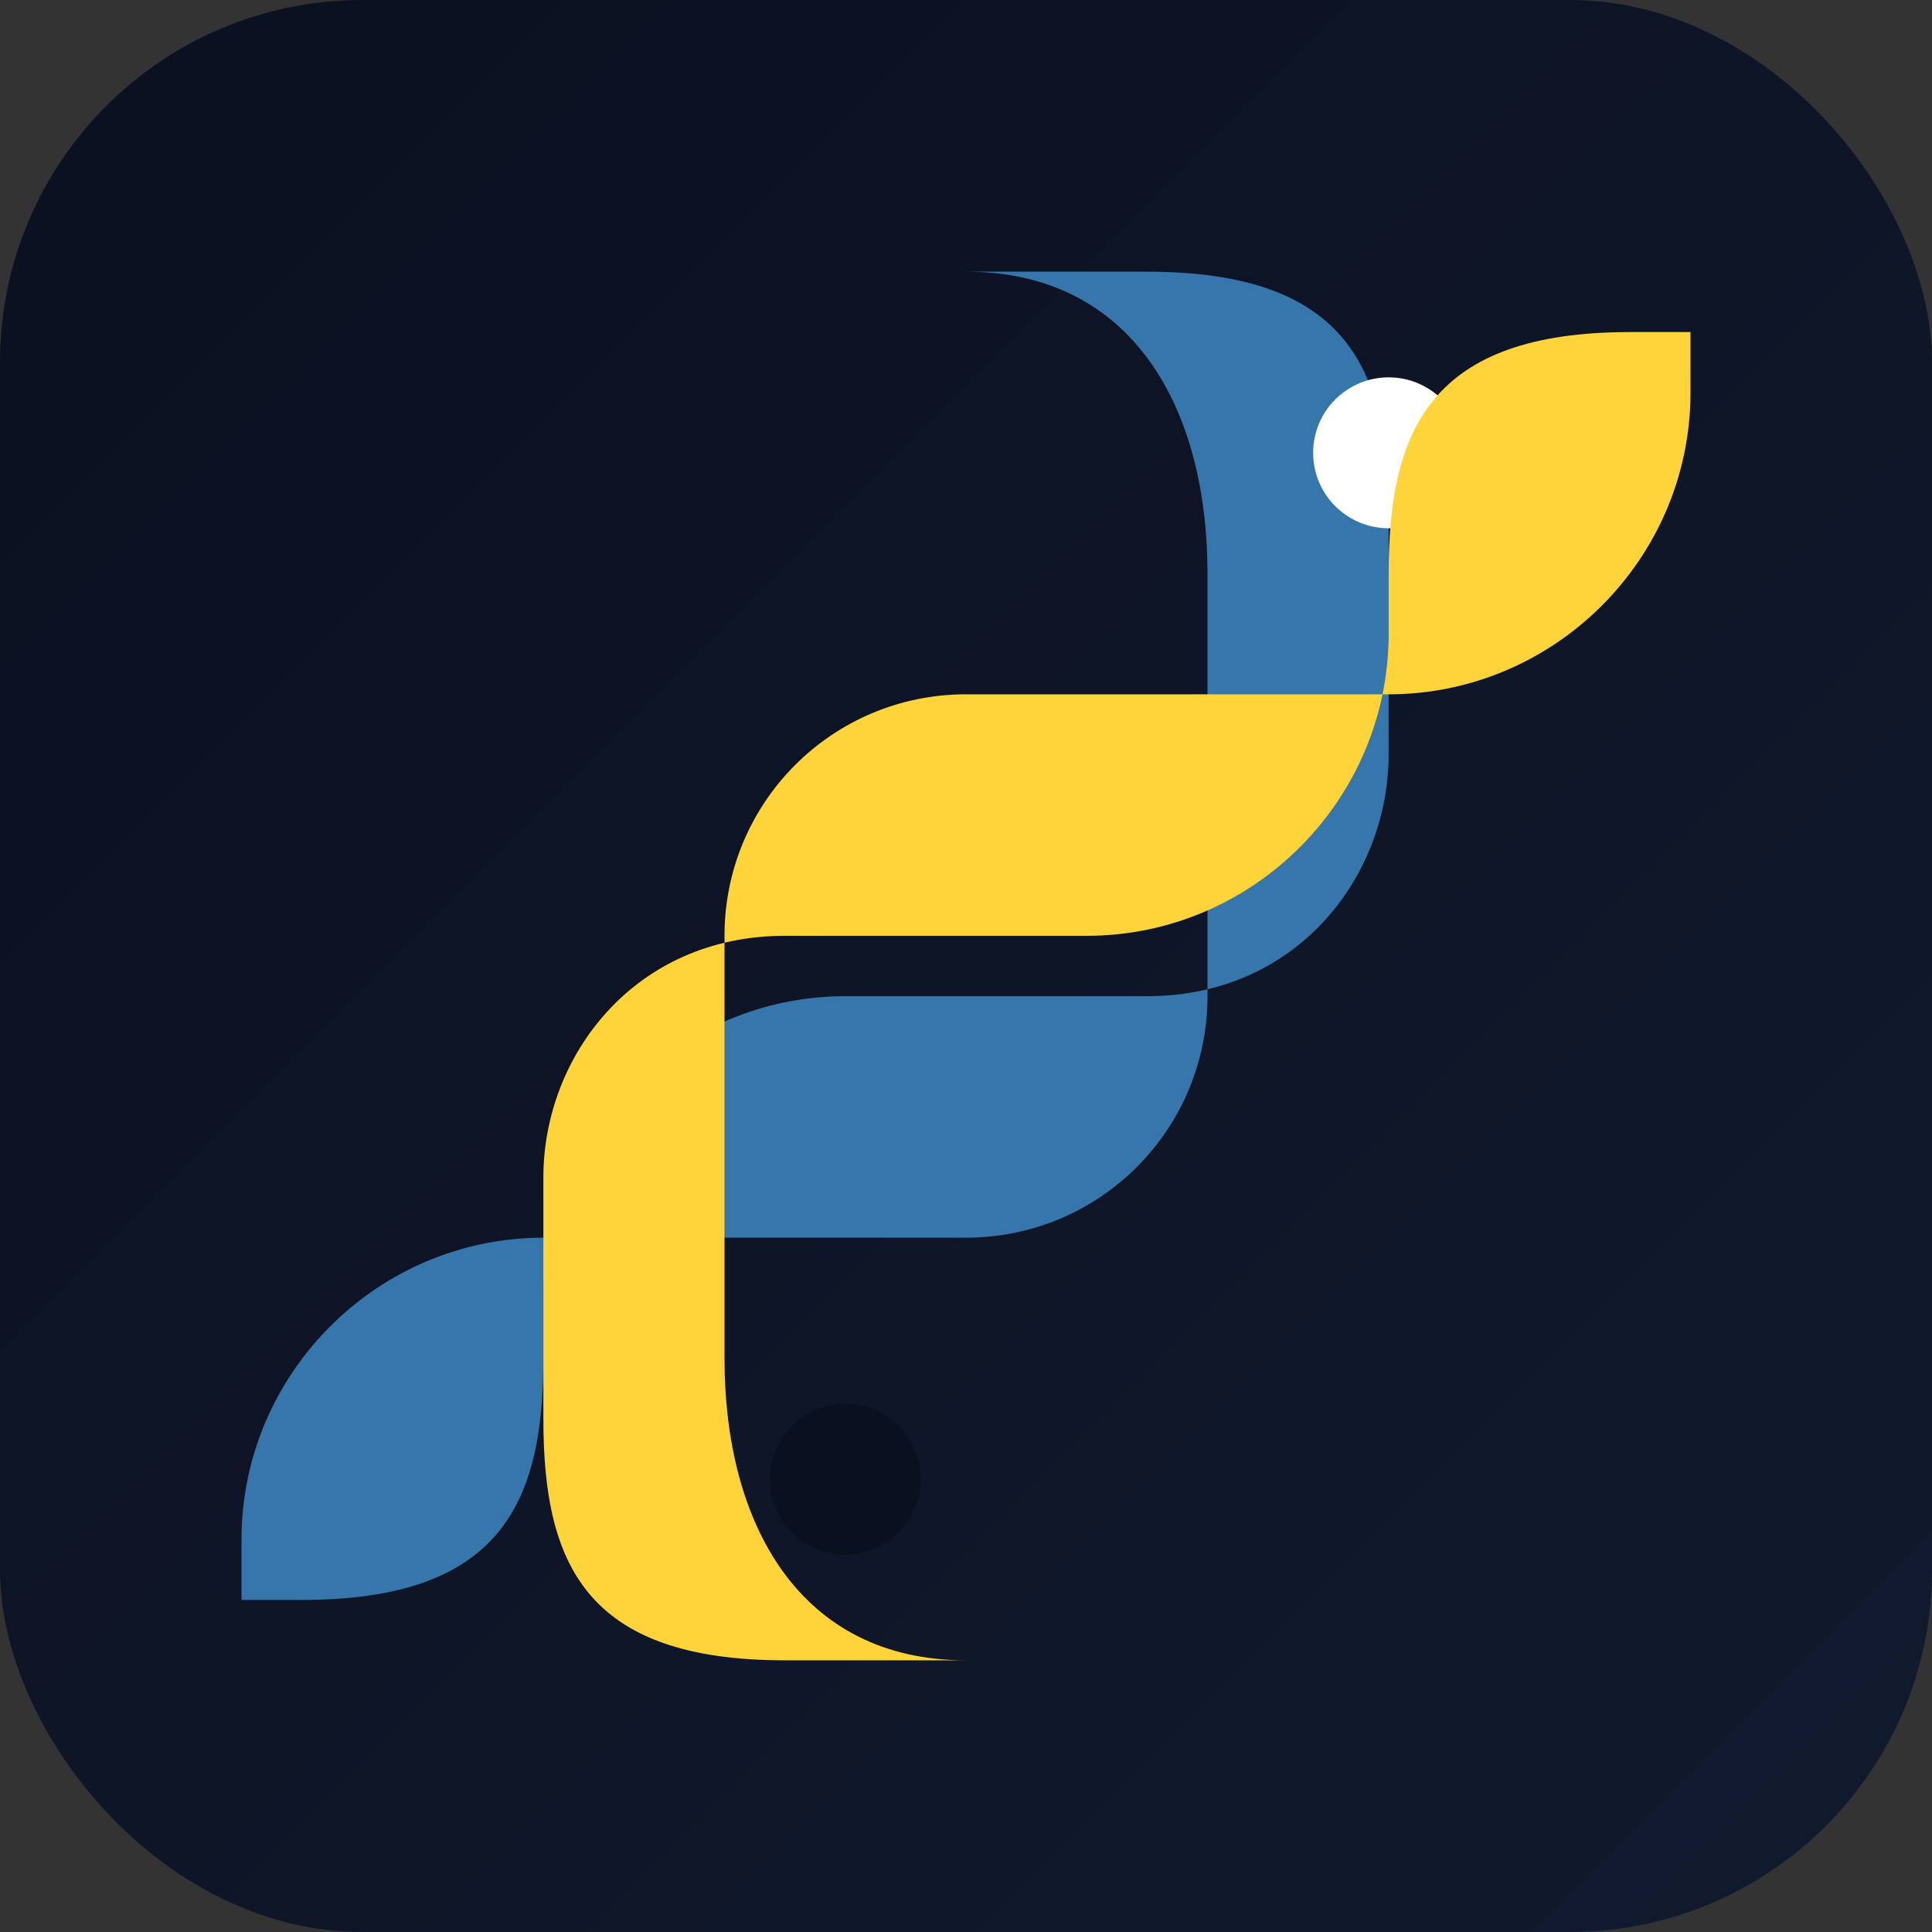 <?xml version="1.0" encoding="UTF-8"?>
<svg xmlns="http://www.w3.org/2000/svg" width="256" height="256" viewBox="0 0 256 256">
  <rect x="0" y="0" width="256" height="256" fill="#333333" stroke="none"/>
  <defs>
    <linearGradient id="bg" x1="0" x2="1" y1="0" y2="1">
      <stop offset="0%" stop-color="#0b1020"/>
      <stop offset="100%" stop-color="#111a2e"/>
    </linearGradient>
  </defs>
  <rect width="256" height="256" rx="48" fill="url(#bg)"/>
  <!-- Simplified Python mark using brand colors -->
  <g transform="translate(40,36)">
    <path fill="#3776AB" d="M64 0h48c26.5 0 32 12.9 32 32v32c0 16-12 32-32 32H72c-22 0-40 18-40 40v8c0 19-5.5 32-32 32h-8V168c0-22 18-40 40-40h56c17.7 0 32-14.3 32-32V40c0-22-10-40-32-40H64z"/>
    <circle cx="144" cy="24" r="10" fill="#fff"/>
    <path fill="#FFD43B" d="M112 184H64c-26.5 0-32-12.9-32-32v-32c0-16 12-32 32-32h40c22 0 40-18 40-40v-8c0-19 5.5-32 32-32h8v8c0 22-18 40-40 40h-56c-17.7 0-32 14.3-32 32v56c0 22 10 40 32 40h56z"/>
    <circle cx="72" cy="160" r="10" fill="#0b1020"/>
  </g>
</svg>
